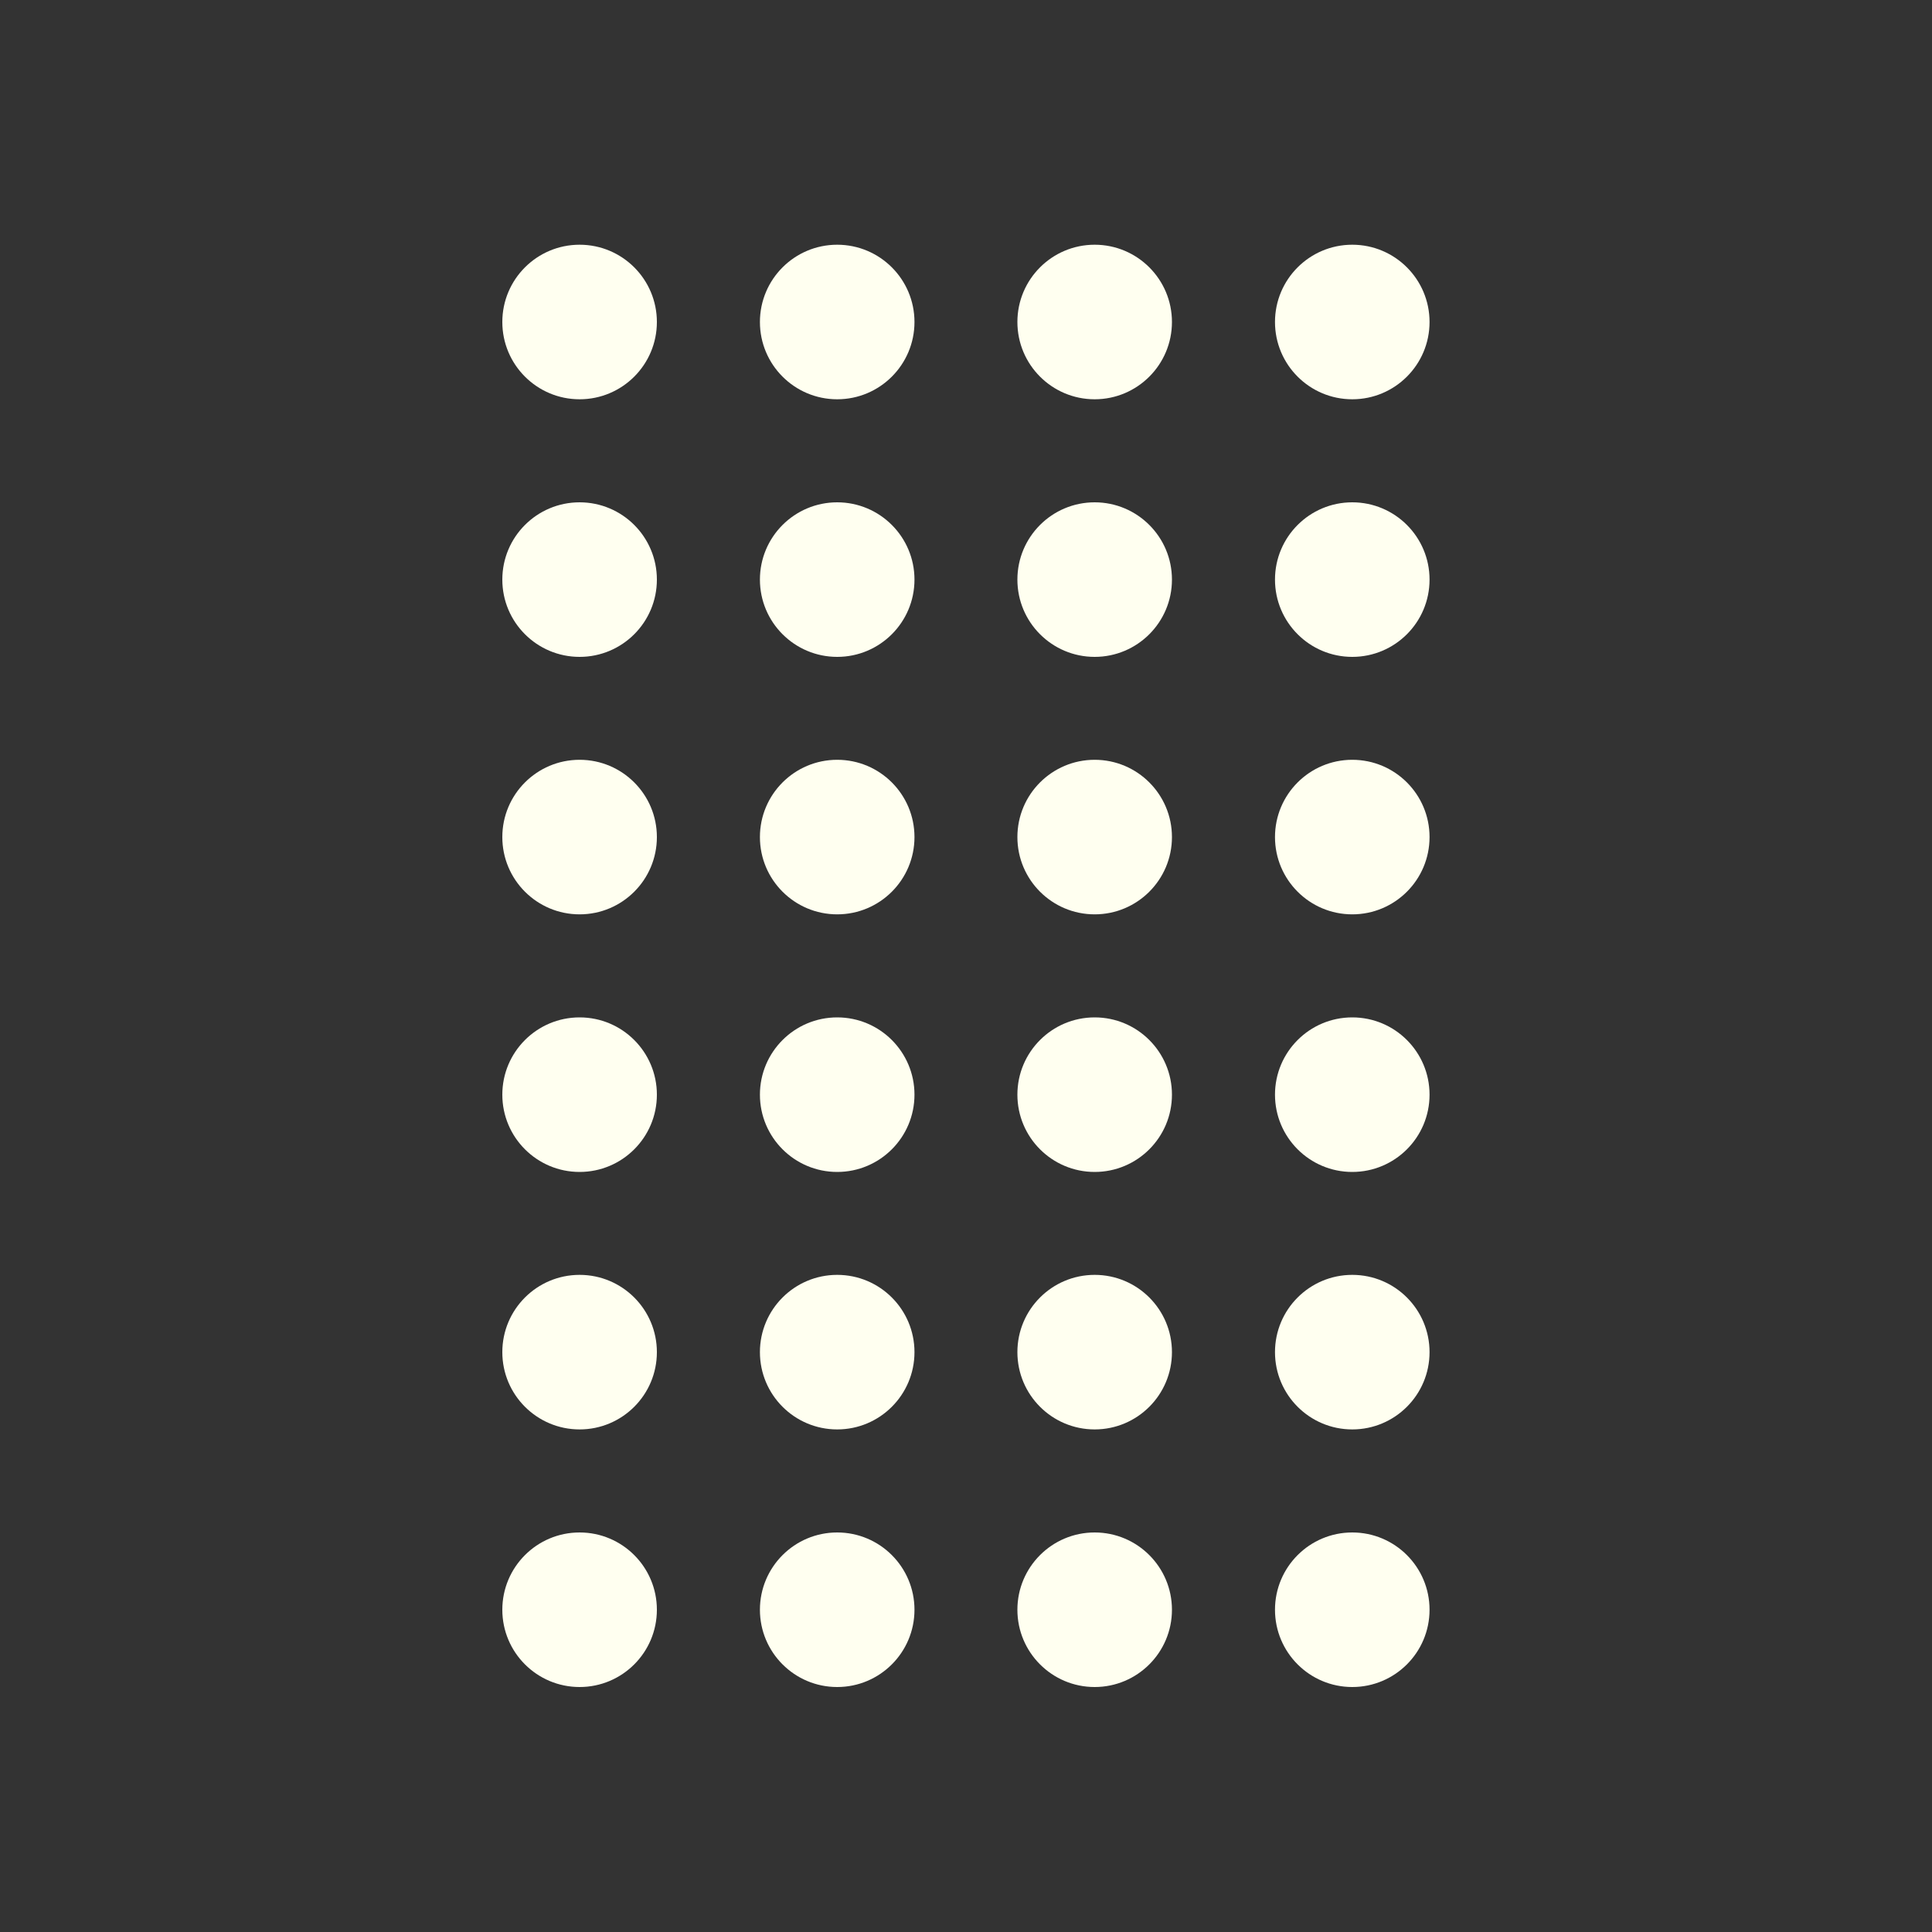 <svg width="15px" height="15px" viewBox="0 0 15 15" fill="none" xmlns="http://www.w3.org/2000/svg">
  <rect x="0" y="0" width="15" height="15" fill="#333333" stroke="none"/>
  <circle cx="4.5" cy="2.5" r=".6" fill="ivory" />
  <circle cx="4.5" cy="4.5" r=".6" fill="ivory" />
  <circle cx="4.5" cy="6.499" r=".6" fill="ivory" />
  <circle cx="4.5" cy="8.499" r=".6" fill="ivory" />
  <circle cx="4.5" cy="10.498" r=".6" fill="ivory" />
  <circle cx="4.5" cy="12.498" r=".6" fill="ivory" />
  <circle cx="6.5" cy="2.5" r=".6" fill="ivory" />
  <circle cx="6.5" cy="4.5" r=".6" fill="ivory" />
  <circle cx="6.5" cy="6.499" r=".6" fill="ivory" />
  <circle cx="6.5" cy="8.499" r=".6" fill="ivory" />
  <circle cx="6.5" cy="10.498" r=".6" fill="ivory" />
  <circle cx="6.5" cy="12.498" r=".6" fill="ivory" />
  <circle cx="8.499" cy="2.5" r=".6" fill="ivory" />
  <circle cx="8.499" cy="4.5" r=".6" fill="ivory" />
  <circle cx="8.499" cy="6.499" r=".6" fill="ivory" />
  <circle cx="8.499" cy="8.499" r=".6" fill="ivory" />
  <circle cx="8.499" cy="10.498" r=".6" fill="ivory" />
  <circle cx="8.499" cy="12.498" r=".6" fill="ivory" />
  <circle cx="10.499" cy="2.5" r=".6" fill="ivory" />
  <circle cx="10.499" cy="4.5" r=".6" fill="ivory" />
  <circle cx="10.499" cy="6.499" r=".6" fill="ivory" />
  <circle cx="10.499" cy="8.499" r=".6" fill="ivory" />
  <circle cx="10.499" cy="10.498" r=".6" fill="ivory" />
  <circle cx="10.499" cy="12.498" r=".6" fill="ivory" />
</svg>
